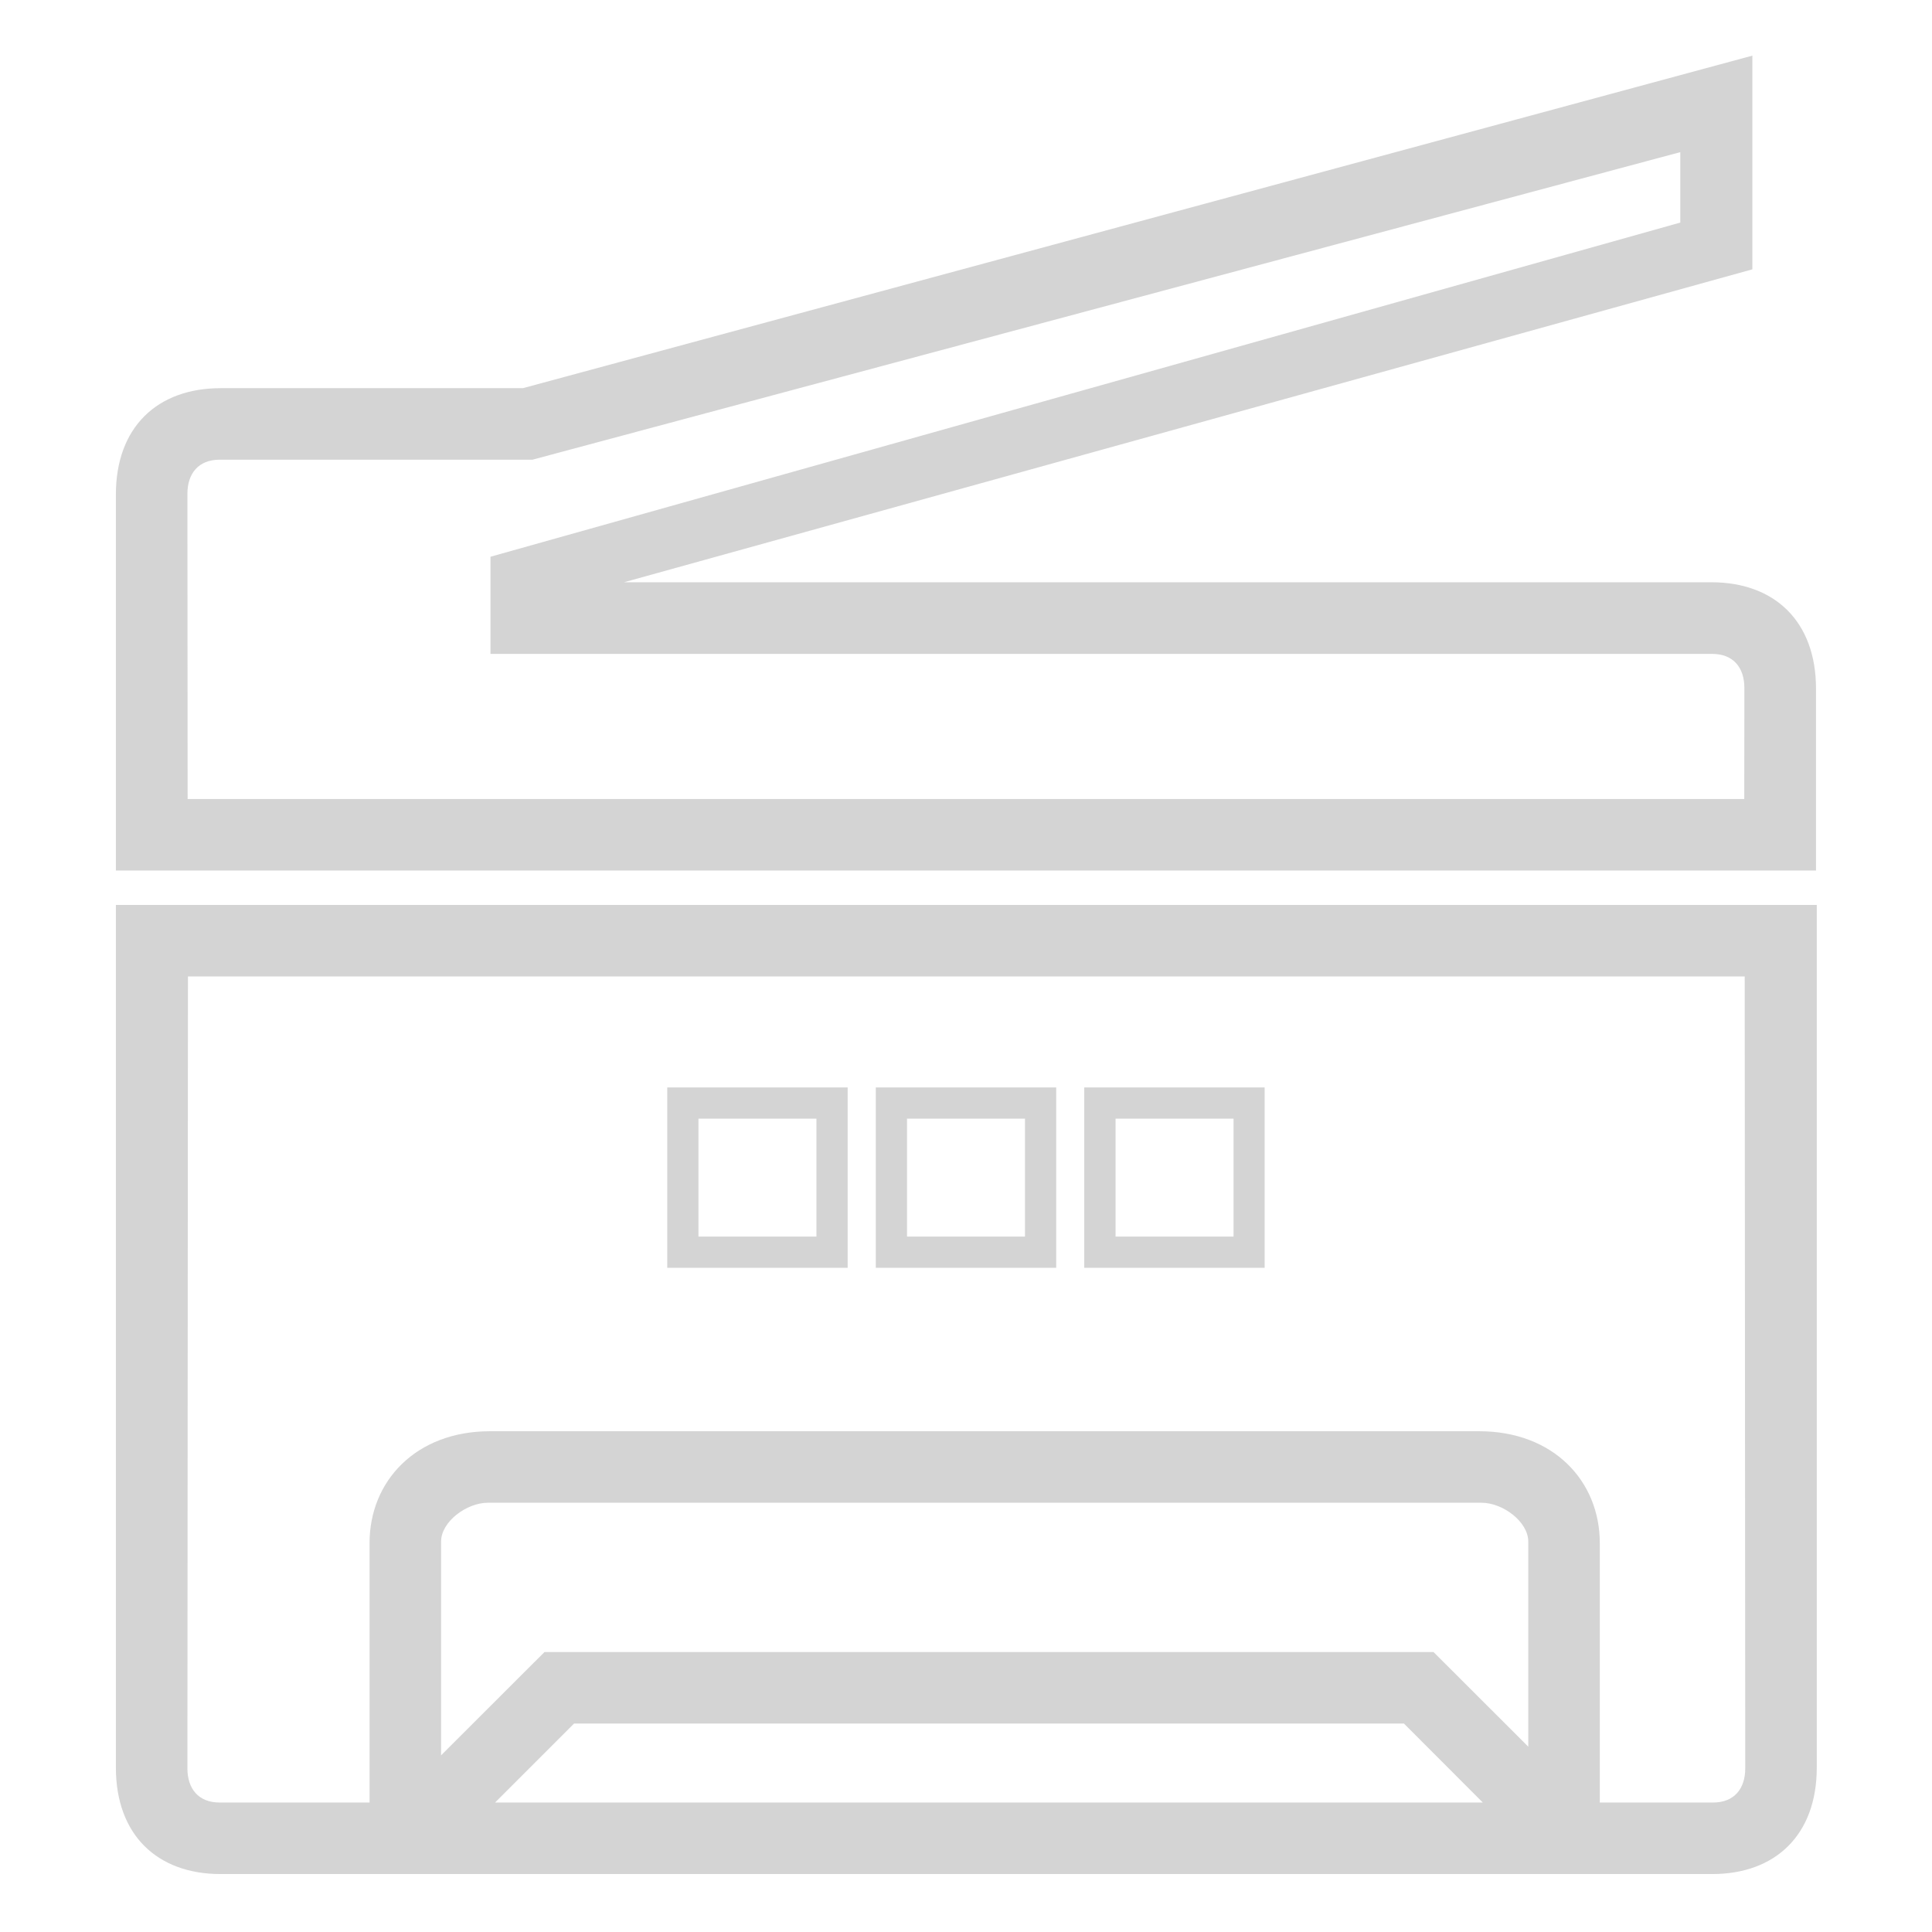 <svg width="17.639mm" height="17.639mm" viewBox="0 0 17.639 17.639" version="1.1" xmlns="http://www.w3.org/2000/svg" ><g transform="translate(-92.681,-86.9)"><path style="fill:#d4d4d4;" d="M 108.68 87.408 L 97.455 90.444 L 94.695 90.444 C 94.118 90.444 93.739 90.799 93.739 91.415 L 93.739 94.848 L 109.261 94.848 L 109.261 93.188 C 109.261 92.572 108.882 92.216 108.306 92.216 L 98.378 92.216 L 108.68 89.359 L 108.68 87.408 z M 108.022 88.289 L 108.022 88.932 L 97.159 91.983 L 97.159 92.87 L 108.313 92.87 C 108.506 92.87 108.607 92.995 108.607 93.181 L 108.606 94.195 L 94.394 94.195 L 94.392 91.409 C 94.392 91.223 94.493 91.097 94.686 91.097 L 97.542 91.097 L 108.022 88.289 z M 93.739 95.162 L 93.739 103.038 C 93.739 103.654 94.118 104.01 94.695 104.01 L 108.313 104.01 C 108.889 104.01 109.268 103.654 109.268 103.038 L 109.268 95.162 L 93.739 95.162 z M 94.397 95.815 L 108.61 95.815 L 108.615 103.045 C 108.615 103.231 108.514 103.357 108.321 103.357 L 107.287 103.357 L 107.287 100.988 C 107.287 100.422 106.864 99.967 106.185 99.967 L 97.156 99.967 C 96.478 99.967 96.055 100.422 96.055 100.988 L 96.055 103.357 L 94.686 103.357 C 94.493 103.357 94.392 103.231 94.392 103.045 L 94.397 95.815 z M 98.773 96.828 L 98.773 98.475 L 100.42 98.475 L 100.42 96.828 L 98.773 96.828 z M 100.677 96.828 L 100.677 98.475 L 102.324 98.475 L 102.324 96.828 L 100.677 96.828 z M 102.58 96.828 L 102.58 98.475 L 104.227 98.475 L 104.227 96.828 L 102.58 96.828 z M 99.058 97.113 L 100.135 97.113 L 100.135 98.19 L 99.058 98.19 L 99.058 97.113 z M 100.962 97.113 L 102.039 97.113 L 102.039 98.19 L 100.962 98.19 L 100.962 97.113 z M 102.866 97.113 L 103.943 97.113 L 103.943 98.19 L 102.866 98.19 L 102.866 97.113 z M 97.134 100.62 L 106.208 100.62 C 106.4 100.62 106.634 100.792 106.634 100.975 L 106.634 102.847 L 105.769 101.983 L 97.652 101.983 L 96.708 102.926 L 96.708 100.975 C 96.708 100.792 96.942 100.62 97.134 100.62 z M 97.922 102.636 L 105.499 102.636 L 106.219 103.357 L 97.201 103.357 L 97.922 102.636 z " /></g></svg>

